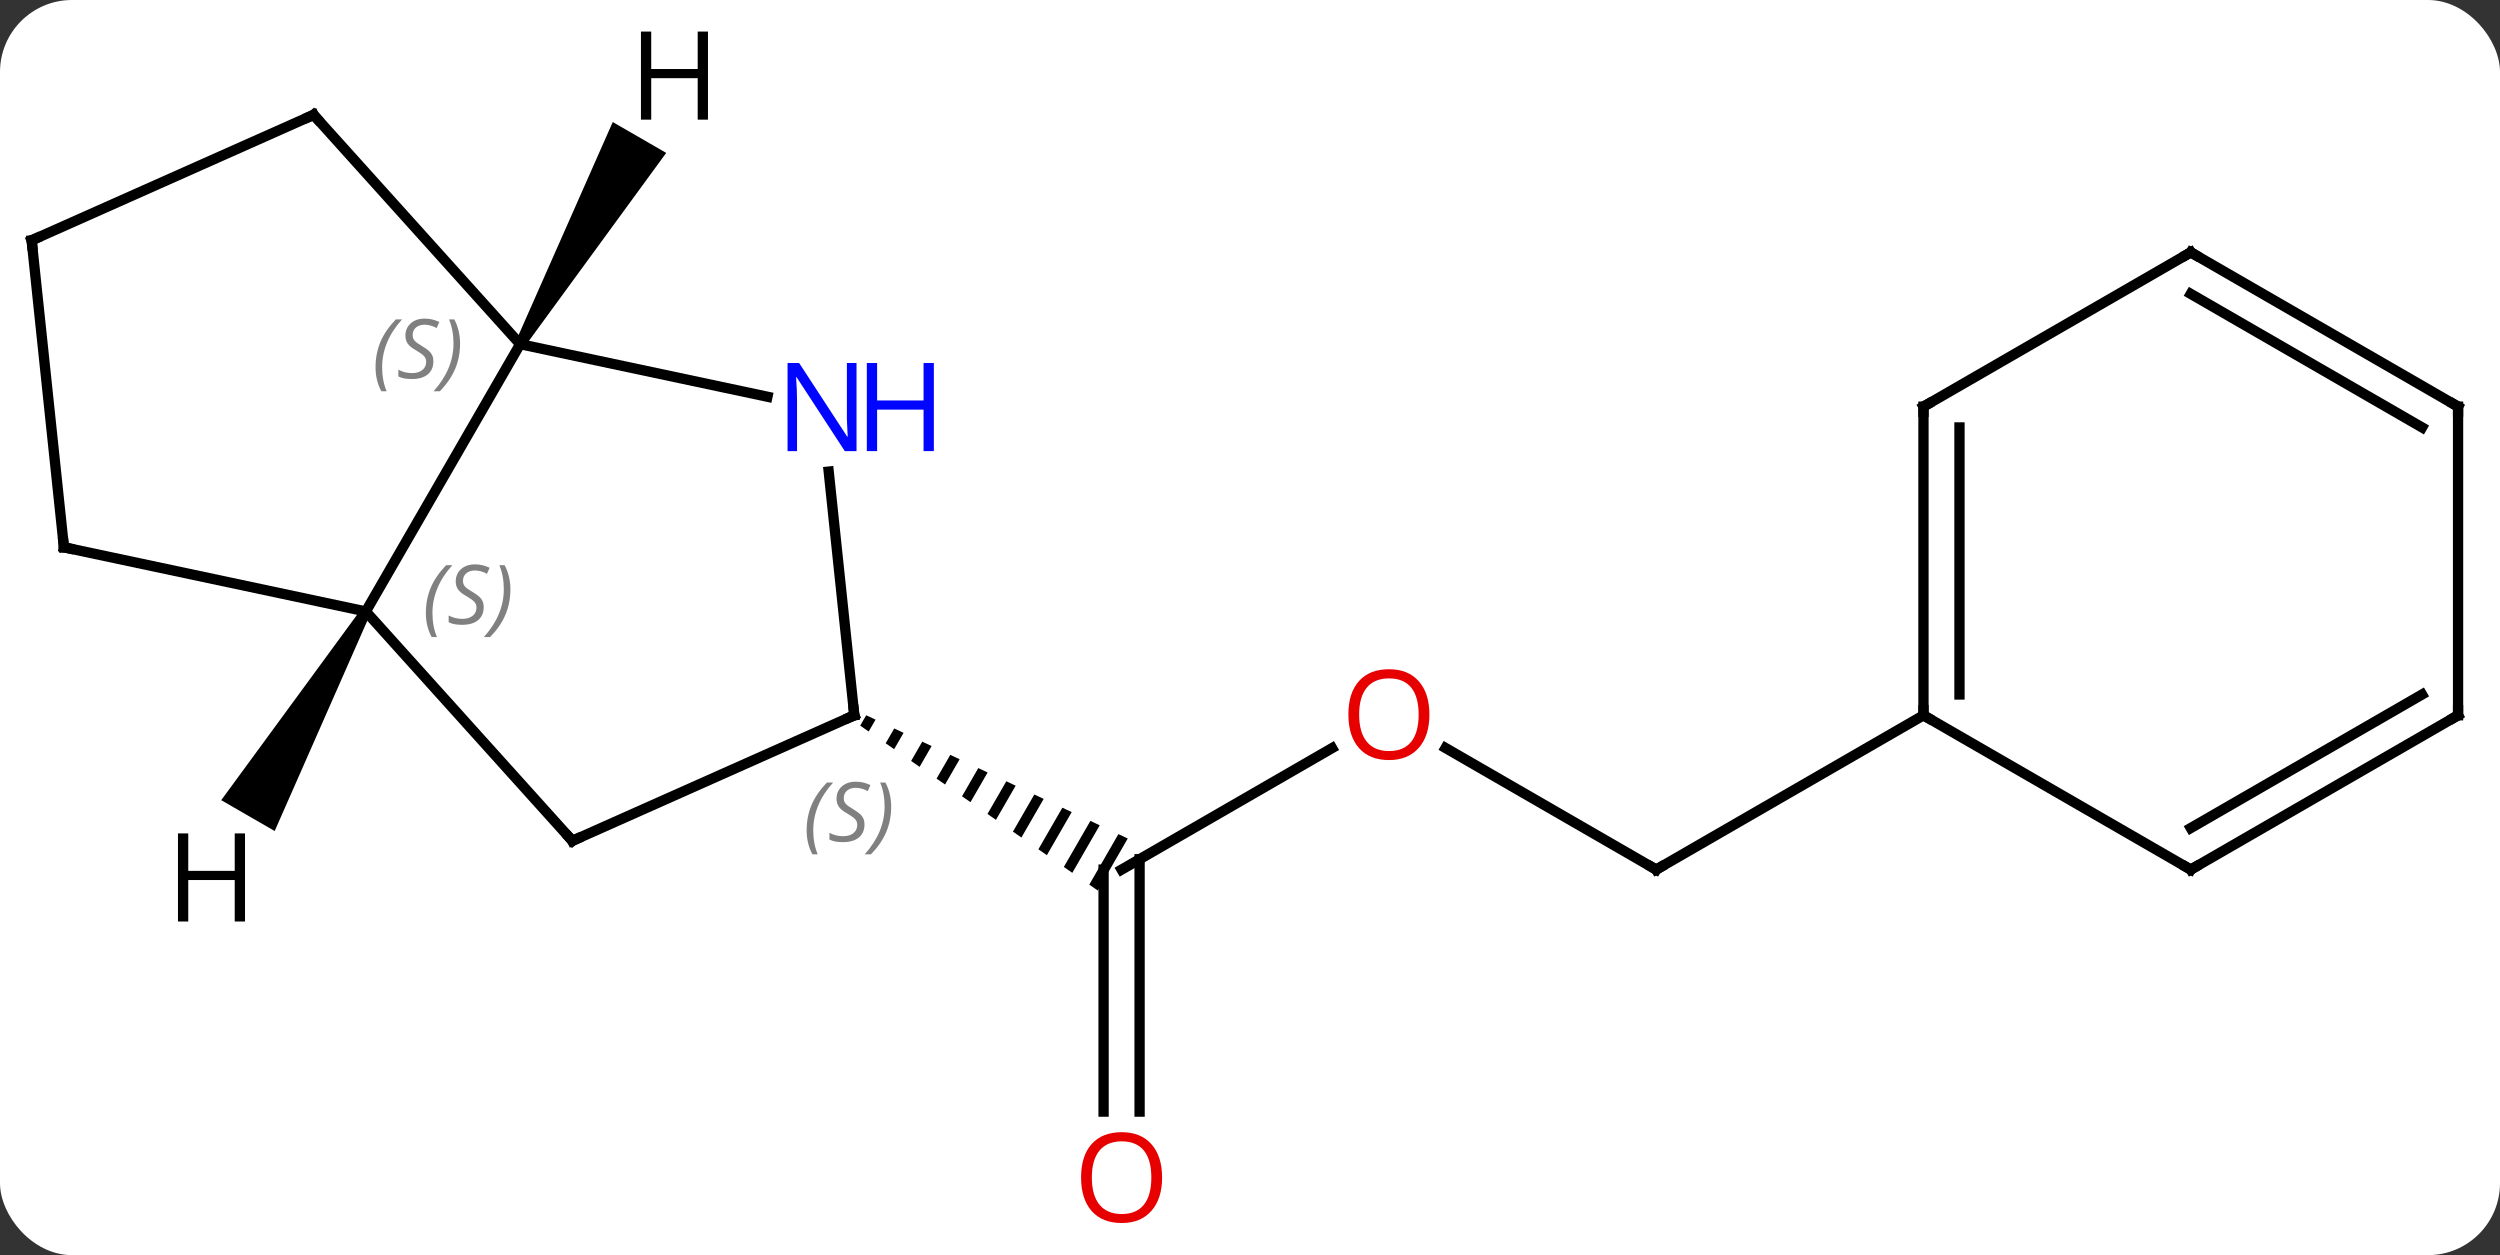 <svg width="243" viewBox="0 0 243 122" style="fill-opacity:1; color-rendering:auto; color-interpolation:auto; text-rendering:auto; stroke:black; stroke-linecap:square; stroke-miterlimit:10; shape-rendering:auto; stroke-opacity:1; fill:black; stroke-dasharray:none; font-weight:normal; stroke-width:1; font-family:'Open Sans'; font-style:normal; stroke-linejoin:miter; font-size:12; stroke-dashoffset:0; image-rendering:auto;" height="122" class="cas-substance-image" xmlns:xlink="http://www.w3.org/1999/xlink" xmlns="http://www.w3.org/2000/svg"><rect x="0" y="0" width="243" height="122" fill="#333333" stroke="none"/><svg class="cas-substance-single-component"><rect y="0" x="0" width="243" stroke="none" ry="7" rx="7" height="122" fill="white" class="cas-substance-group"/><svg y="0" x="0" width="243" viewBox="0 0 243 122" style="fill:black;" height="122" class="cas-substance-single-component-image"><svg><g><g transform="translate(121,61)" style="text-rendering:geometricPrecision; color-rendering:optimizeQuality; color-interpolation:linearRGB; stroke-linecap:butt; image-rendering:optimizeQuality;"><line y2="11.715" y1="23.526" x2="8.478" x1="-11.982" style="fill:none;"/><line y2="47.049" y1="23.526" x2="-13.732" x1="-13.732" style="fill:none;"/><line y2="47.049" y1="22.516" x2="-10.232" x1="-10.232" style="fill:none;"/><path style="stroke:none;" d="M-36.805 8.521 L-37.387 9.531 L-36.563 10.104 L-35.897 8.949 L-36.805 8.521 ZM-34.081 9.805 L-34.913 11.248 L-34.089 11.821 L-33.173 10.232 L-34.081 9.805 ZM-31.357 11.088 L-32.44 12.966 L-31.615 13.538 L-30.449 11.516 L-31.357 11.088 ZM-28.633 12.372 L-29.966 14.683 L-29.141 15.255 L-27.725 12.8 L-27.725 12.8 L-28.633 12.372 ZM-25.91 13.656 L-27.492 16.4 L-27.492 16.4 L-26.667 16.972 L-26.667 16.972 L-25.002 14.084 L-25.91 13.656 ZM-23.186 14.94 L-25.018 18.117 L-25.018 18.117 L-24.193 18.689 L-24.193 18.689 L-22.278 15.368 L-22.278 15.368 L-23.186 14.94 ZM-20.462 16.224 L-22.544 19.834 L-21.719 20.407 L-19.554 16.652 L-19.554 16.652 L-20.462 16.224 ZM-17.738 17.508 L-20.07 21.551 L-20.07 21.551 L-19.245 22.124 L-16.83 17.936 L-16.83 17.936 L-17.738 17.508 ZM-15.014 18.791 L-17.596 23.268 L-16.771 23.841 L-14.107 19.22 L-14.107 19.22 L-15.014 18.791 ZM-12.291 20.075 L-15.122 24.986 L-15.122 24.986 L-14.298 25.558 L-14.298 25.558 L-11.383 20.503 L-11.383 20.503 L-12.291 20.075 Z"/><line y2="23.526" y1="11.705" x2="39.981" x1="19.506" style="fill:none;"/><line y2="8.526" y1="23.526" x2="65.961" x1="39.981" style="fill:none;"/><line y2="-27.546" y1="-1.566" x2="-70.443" x1="-85.443" style="fill:none;"/><line y2="20.73" y1="-1.566" x2="-65.367" x1="-85.443" style="fill:none;"/><line y2="-7.803" y1="-1.566" x2="-114.786" x1="-85.443" style="fill:none;"/><line y2="-22.437" y1="-27.546" x2="-46.405" x1="-70.443" style="fill:none;"/><line y2="-49.839" y1="-27.546" x2="-90.516" x1="-70.443" style="fill:none;"/><line y2="8.526" y1="20.73" x2="-37.962" x1="-65.367" style="fill:none;"/><line y2="-37.638" y1="-7.803" x2="-117.924" x1="-114.786" style="fill:none;"/><line y2="8.526" y1="-15.164" x2="-37.962" x1="-40.451" style="fill:none;"/><line y2="-37.638" y1="-49.839" x2="-117.924" x1="-90.516" style="fill:none;"/><line y2="-21.474" y1="8.526" x2="65.961" x1="65.961" style="fill:none;"/><line y2="-19.453" y1="6.505" x2="69.461" x1="69.461" style="fill:none;"/><line y2="23.526" y1="8.526" x2="91.941" x1="65.961" style="fill:none;"/><line y2="-36.474" y1="-21.474" x2="91.941" x1="65.961" style="fill:none;"/><line y2="8.526" y1="23.526" x2="117.924" x1="91.941" style="fill:none;"/><line y2="6.505" y1="19.485" x2="114.424" x1="91.941" style="fill:none;"/><line y2="-21.474" y1="-36.474" x2="117.924" x1="91.941" style="fill:none;"/><line y2="-19.453" y1="-32.433" x2="114.424" x1="91.941" style="fill:none;"/><line y2="-21.474" y1="8.526" x2="117.924" x1="117.924" style="fill:none;"/><path style="stroke:none;" d="M-85.876 -1.816 L-85.01 -1.316 L-94.301 19.776 L-99.497 16.776 Z"/><path style="stroke:none;" d="M-70.01 -27.296 L-70.876 -27.796 L-61.441 -49.138 L-56.245 -46.138 Z"/></g><g transform="translate(121,61)" style="fill:rgb(230,0,0); text-rendering:geometricPrecision; color-rendering:optimizeQuality; image-rendering:optimizeQuality; font-family:'Open Sans'; stroke:rgb(230,0,0); color-interpolation:linearRGB;"><path style="stroke:none;" d="M17.939 8.456 Q17.939 10.518 16.899 11.698 Q15.86 12.878 14.017 12.878 Q12.126 12.878 11.095 11.713 Q10.063 10.549 10.063 8.44 Q10.063 6.346 11.095 5.198 Q12.126 4.049 14.017 4.049 Q15.876 4.049 16.907 5.221 Q17.939 6.393 17.939 8.456 ZM11.11 8.456 Q11.11 10.19 11.853 11.096 Q12.595 12.003 14.017 12.003 Q15.438 12.003 16.165 11.104 Q16.892 10.206 16.892 8.456 Q16.892 6.721 16.165 5.831 Q15.438 4.94 14.017 4.94 Q12.595 4.94 11.853 5.838 Q11.11 6.737 11.11 8.456 Z"/><path style="stroke:none;" d="M-8.044 53.456 Q-8.044 55.518 -9.084 56.698 Q-10.123 57.878 -11.966 57.878 Q-13.857 57.878 -14.888 56.714 Q-15.919 55.549 -15.919 53.44 Q-15.919 51.346 -14.888 50.198 Q-13.857 49.049 -11.966 49.049 Q-10.107 49.049 -9.076 50.221 Q-8.044 51.393 -8.044 53.456 ZM-14.873 53.456 Q-14.873 55.19 -14.13 56.096 Q-13.388 57.003 -11.966 57.003 Q-10.544 57.003 -9.818 56.104 Q-9.091 55.206 -9.091 53.456 Q-9.091 51.721 -9.818 50.831 Q-10.544 49.94 -11.966 49.94 Q-13.388 49.94 -14.13 50.839 Q-14.873 51.737 -14.873 53.456 Z"/></g><g transform="translate(121,61)" style="stroke-linecap:butt; text-rendering:geometricPrecision; color-rendering:optimizeQuality; image-rendering:optimizeQuality; font-family:'Open Sans'; color-interpolation:linearRGB; stroke-miterlimit:5;"><path style="fill:none;" d="M39.548 23.276 L39.981 23.526 L40.414 23.276"/></g><g transform="translate(121,61)" style="stroke-linecap:butt; font-size:8.4px; fill:gray; text-rendering:geometricPrecision; image-rendering:optimizeQuality; color-rendering:optimizeQuality; font-family:'Open Sans'; font-style:italic; stroke:gray; color-interpolation:linearRGB; stroke-miterlimit:5;"><path style="stroke:none;" d="M-79.606 -1.408 Q-79.606 -2.736 -79.138 -3.861 Q-78.669 -4.986 -77.638 -6.064 L-77.028 -6.064 Q-77.997 -5.002 -78.481 -3.83 Q-78.966 -2.658 -78.966 -1.424 Q-78.966 -0.096 -78.528 0.92 L-79.044 0.92 Q-79.606 -0.111 -79.606 -1.408 ZM-73.984 -2.002 Q-73.984 -1.174 -74.531 -0.721 Q-75.078 -0.268 -76.078 -0.268 Q-76.484 -0.268 -76.796 -0.322 Q-77.109 -0.377 -77.39 -0.517 L-77.39 -1.174 Q-76.765 -0.846 -76.062 -0.846 Q-75.437 -0.846 -75.062 -1.143 Q-74.687 -1.439 -74.687 -1.955 Q-74.687 -2.268 -74.89 -2.494 Q-75.093 -2.721 -75.656 -3.049 Q-76.249 -3.377 -76.476 -3.705 Q-76.703 -4.033 -76.703 -4.486 Q-76.703 -5.221 -76.187 -5.682 Q-75.671 -6.143 -74.828 -6.143 Q-74.453 -6.143 -74.117 -6.064 Q-73.781 -5.986 -73.406 -5.814 L-73.671 -5.221 Q-73.921 -5.377 -74.242 -5.463 Q-74.562 -5.549 -74.828 -5.549 Q-75.359 -5.549 -75.679 -5.275 Q-75.999 -5.002 -75.999 -4.533 Q-75.999 -4.33 -75.929 -4.182 Q-75.859 -4.033 -75.718 -3.9 Q-75.578 -3.768 -75.156 -3.518 Q-74.593 -3.174 -74.39 -2.978 Q-74.187 -2.783 -74.085 -2.549 Q-73.984 -2.314 -73.984 -2.002 ZM-71.389 -3.721 Q-71.389 -2.393 -71.866 -1.26 Q-72.342 -0.127 -73.358 0.92 L-73.967 0.92 Q-72.03 -1.236 -72.03 -3.721 Q-72.03 -5.049 -72.467 -6.064 L-71.952 -6.064 Q-71.389 -5.002 -71.389 -3.721 Z"/><path style="stroke:none;" d="M-84.497 -25.298 Q-84.497 -26.626 -84.028 -27.751 Q-83.559 -28.876 -82.528 -29.954 L-81.919 -29.954 Q-82.887 -28.891 -83.372 -27.72 Q-83.856 -26.548 -83.856 -25.313 Q-83.856 -23.985 -83.419 -22.97 L-83.934 -22.97 Q-84.497 -24.001 -84.497 -25.298 ZM-78.874 -25.891 Q-78.874 -25.063 -79.421 -24.61 Q-79.968 -24.157 -80.968 -24.157 Q-81.374 -24.157 -81.687 -24.212 Q-81.999 -24.266 -82.28 -24.407 L-82.28 -25.063 Q-81.655 -24.735 -80.952 -24.735 Q-80.327 -24.735 -79.952 -25.032 Q-79.577 -25.329 -79.577 -25.845 Q-79.577 -26.157 -79.78 -26.384 Q-79.984 -26.61 -80.546 -26.938 Q-81.14 -27.266 -81.366 -27.595 Q-81.593 -27.923 -81.593 -28.376 Q-81.593 -29.11 -81.077 -29.571 Q-80.562 -30.032 -79.718 -30.032 Q-79.343 -30.032 -79.007 -29.954 Q-78.671 -29.876 -78.296 -29.704 L-78.562 -29.11 Q-78.812 -29.266 -79.132 -29.352 Q-79.452 -29.438 -79.718 -29.438 Q-80.249 -29.438 -80.57 -29.165 Q-80.89 -28.891 -80.89 -28.423 Q-80.89 -28.22 -80.82 -28.071 Q-80.749 -27.923 -80.609 -27.79 Q-80.468 -27.657 -80.046 -27.407 Q-79.484 -27.063 -79.28 -26.868 Q-79.077 -26.673 -78.976 -26.438 Q-78.874 -26.204 -78.874 -25.891 ZM-76.28 -27.61 Q-76.28 -26.282 -76.756 -25.149 Q-77.233 -24.016 -78.249 -22.97 L-78.858 -22.97 Q-76.92 -25.126 -76.92 -27.61 Q-76.92 -28.938 -77.358 -29.954 L-76.842 -29.954 Q-76.28 -28.891 -76.28 -27.61 Z"/><path style="fill:none; stroke:black;" d="M-65.702 20.358 L-65.367 20.73 L-64.91 20.527"/><path style="fill:none; stroke:black;" d="M-114.297 -7.699 L-114.786 -7.803 L-114.838 -8.3"/></g><g transform="translate(121,61)" style="stroke-linecap:butt; fill:rgb(0,5,255); text-rendering:geometricPrecision; color-rendering:optimizeQuality; image-rendering:optimizeQuality; font-family:'Open Sans'; stroke:rgb(0,5,255); color-interpolation:linearRGB; stroke-miterlimit:5;"><path style="stroke:none;" d="M-37.745 -17.153 L-38.886 -17.153 L-43.574 -24.34 L-43.62 -24.34 Q-43.527 -23.075 -43.527 -22.028 L-43.527 -17.153 L-44.449 -17.153 L-44.449 -25.715 L-43.324 -25.715 L-38.652 -18.559 L-38.605 -18.559 Q-38.605 -18.715 -38.652 -19.575 Q-38.699 -20.434 -38.683 -20.809 L-38.683 -25.715 L-37.745 -25.715 L-37.745 -17.153 Z"/><path style="stroke:none;" d="M-30.23 -17.153 L-31.23 -17.153 L-31.23 -21.184 L-35.745 -21.184 L-35.745 -17.153 L-36.745 -17.153 L-36.745 -25.715 L-35.745 -25.715 L-35.745 -22.075 L-31.23 -22.075 L-31.23 -25.715 L-30.23 -25.715 L-30.23 -17.153 Z"/><path style="fill:none; stroke:black;" d="M-90.181 -49.467 L-90.516 -49.839 L-90.973 -49.636"/><path style="fill:none; stroke:black;" d="M-38.419 8.729 L-37.962 8.526 L-38.014 8.029"/></g><g transform="translate(121,61)" style="stroke-linecap:butt; font-size:8.4px; fill:gray; text-rendering:geometricPrecision; image-rendering:optimizeQuality; color-rendering:optimizeQuality; font-family:'Open Sans'; font-style:italic; stroke:gray; color-interpolation:linearRGB; stroke-miterlimit:5;"><path style="stroke:none;" d="M-42.594 19.715 Q-42.594 18.387 -42.125 17.262 Q-41.656 16.137 -40.625 15.059 L-40.015 15.059 Q-40.984 16.122 -41.469 17.294 Q-41.953 18.465 -41.953 19.7 Q-41.953 21.028 -41.515 22.044 L-42.031 22.044 Q-42.594 21.012 -42.594 19.715 ZM-36.971 19.122 Q-36.971 19.95 -37.518 20.403 Q-38.065 20.856 -39.065 20.856 Q-39.471 20.856 -39.783 20.801 Q-40.096 20.747 -40.377 20.606 L-40.377 19.95 Q-39.752 20.278 -39.049 20.278 Q-38.424 20.278 -38.049 19.981 Q-37.674 19.684 -37.674 19.169 Q-37.674 18.856 -37.877 18.63 Q-38.08 18.403 -38.643 18.075 Q-39.237 17.747 -39.463 17.419 Q-39.69 17.09 -39.69 16.637 Q-39.69 15.903 -39.174 15.442 Q-38.658 14.981 -37.815 14.981 Q-37.44 14.981 -37.104 15.059 Q-36.768 15.137 -36.393 15.309 L-36.658 15.903 Q-36.908 15.747 -37.229 15.661 Q-37.549 15.575 -37.815 15.575 Q-38.346 15.575 -38.666 15.848 Q-38.987 16.122 -38.987 16.59 Q-38.987 16.794 -38.916 16.942 Q-38.846 17.09 -38.705 17.223 Q-38.565 17.356 -38.143 17.606 Q-37.58 17.95 -37.377 18.145 Q-37.174 18.34 -37.073 18.575 Q-36.971 18.809 -36.971 19.122 ZM-34.377 17.403 Q-34.377 18.731 -34.853 19.864 Q-35.33 20.997 -36.345 22.044 L-36.955 22.044 Q-35.017 19.887 -35.017 17.403 Q-35.017 16.075 -35.455 15.059 L-34.939 15.059 Q-34.377 16.122 -34.377 17.403 Z"/><path style="fill:none; stroke:black;" d="M-117.872 -37.141 L-117.924 -37.638 L-117.467 -37.841"/><path style="fill:none; stroke:black;" d="M65.961 8.026 L65.961 8.526 L66.394 8.776"/><path style="fill:none; stroke:black;" d="M65.961 -20.974 L65.961 -21.474 L66.394 -21.724"/><path style="fill:none; stroke:black;" d="M91.508 23.276 L91.941 23.526 L92.374 23.276"/><path style="fill:none; stroke:black;" d="M91.508 -36.224 L91.941 -36.474 L92.374 -36.224"/><path style="fill:none; stroke:black;" d="M117.491 8.776 L117.924 8.526 L117.924 8.026"/><path style="fill:none; stroke:black;" d="M117.491 -21.724 L117.924 -21.474 L117.924 -20.974"/></g><g transform="translate(121,61)" style="stroke-linecap:butt; text-rendering:geometricPrecision; color-rendering:optimizeQuality; image-rendering:optimizeQuality; font-family:'Open Sans'; color-interpolation:linearRGB; stroke-miterlimit:5;"><path style="stroke:none;" d="M-97.185 28.57 L-98.185 28.57 L-98.185 24.539 L-102.701 24.539 L-102.701 28.57 L-103.701 28.57 L-103.701 20.008 L-102.701 20.008 L-102.701 23.648 L-98.185 23.648 L-98.185 20.008 L-97.185 20.008 L-97.185 28.57 Z"/><path style="stroke:none;" d="M-52.185 -49.37 L-53.185 -49.37 L-53.185 -53.401 L-57.701 -53.401 L-57.701 -49.37 L-58.701 -49.37 L-58.701 -57.932 L-57.701 -57.932 L-57.701 -54.292 L-53.185 -54.292 L-53.185 -57.932 L-52.185 -57.932 L-52.185 -49.37 Z"/></g></g></svg></svg></svg></svg>